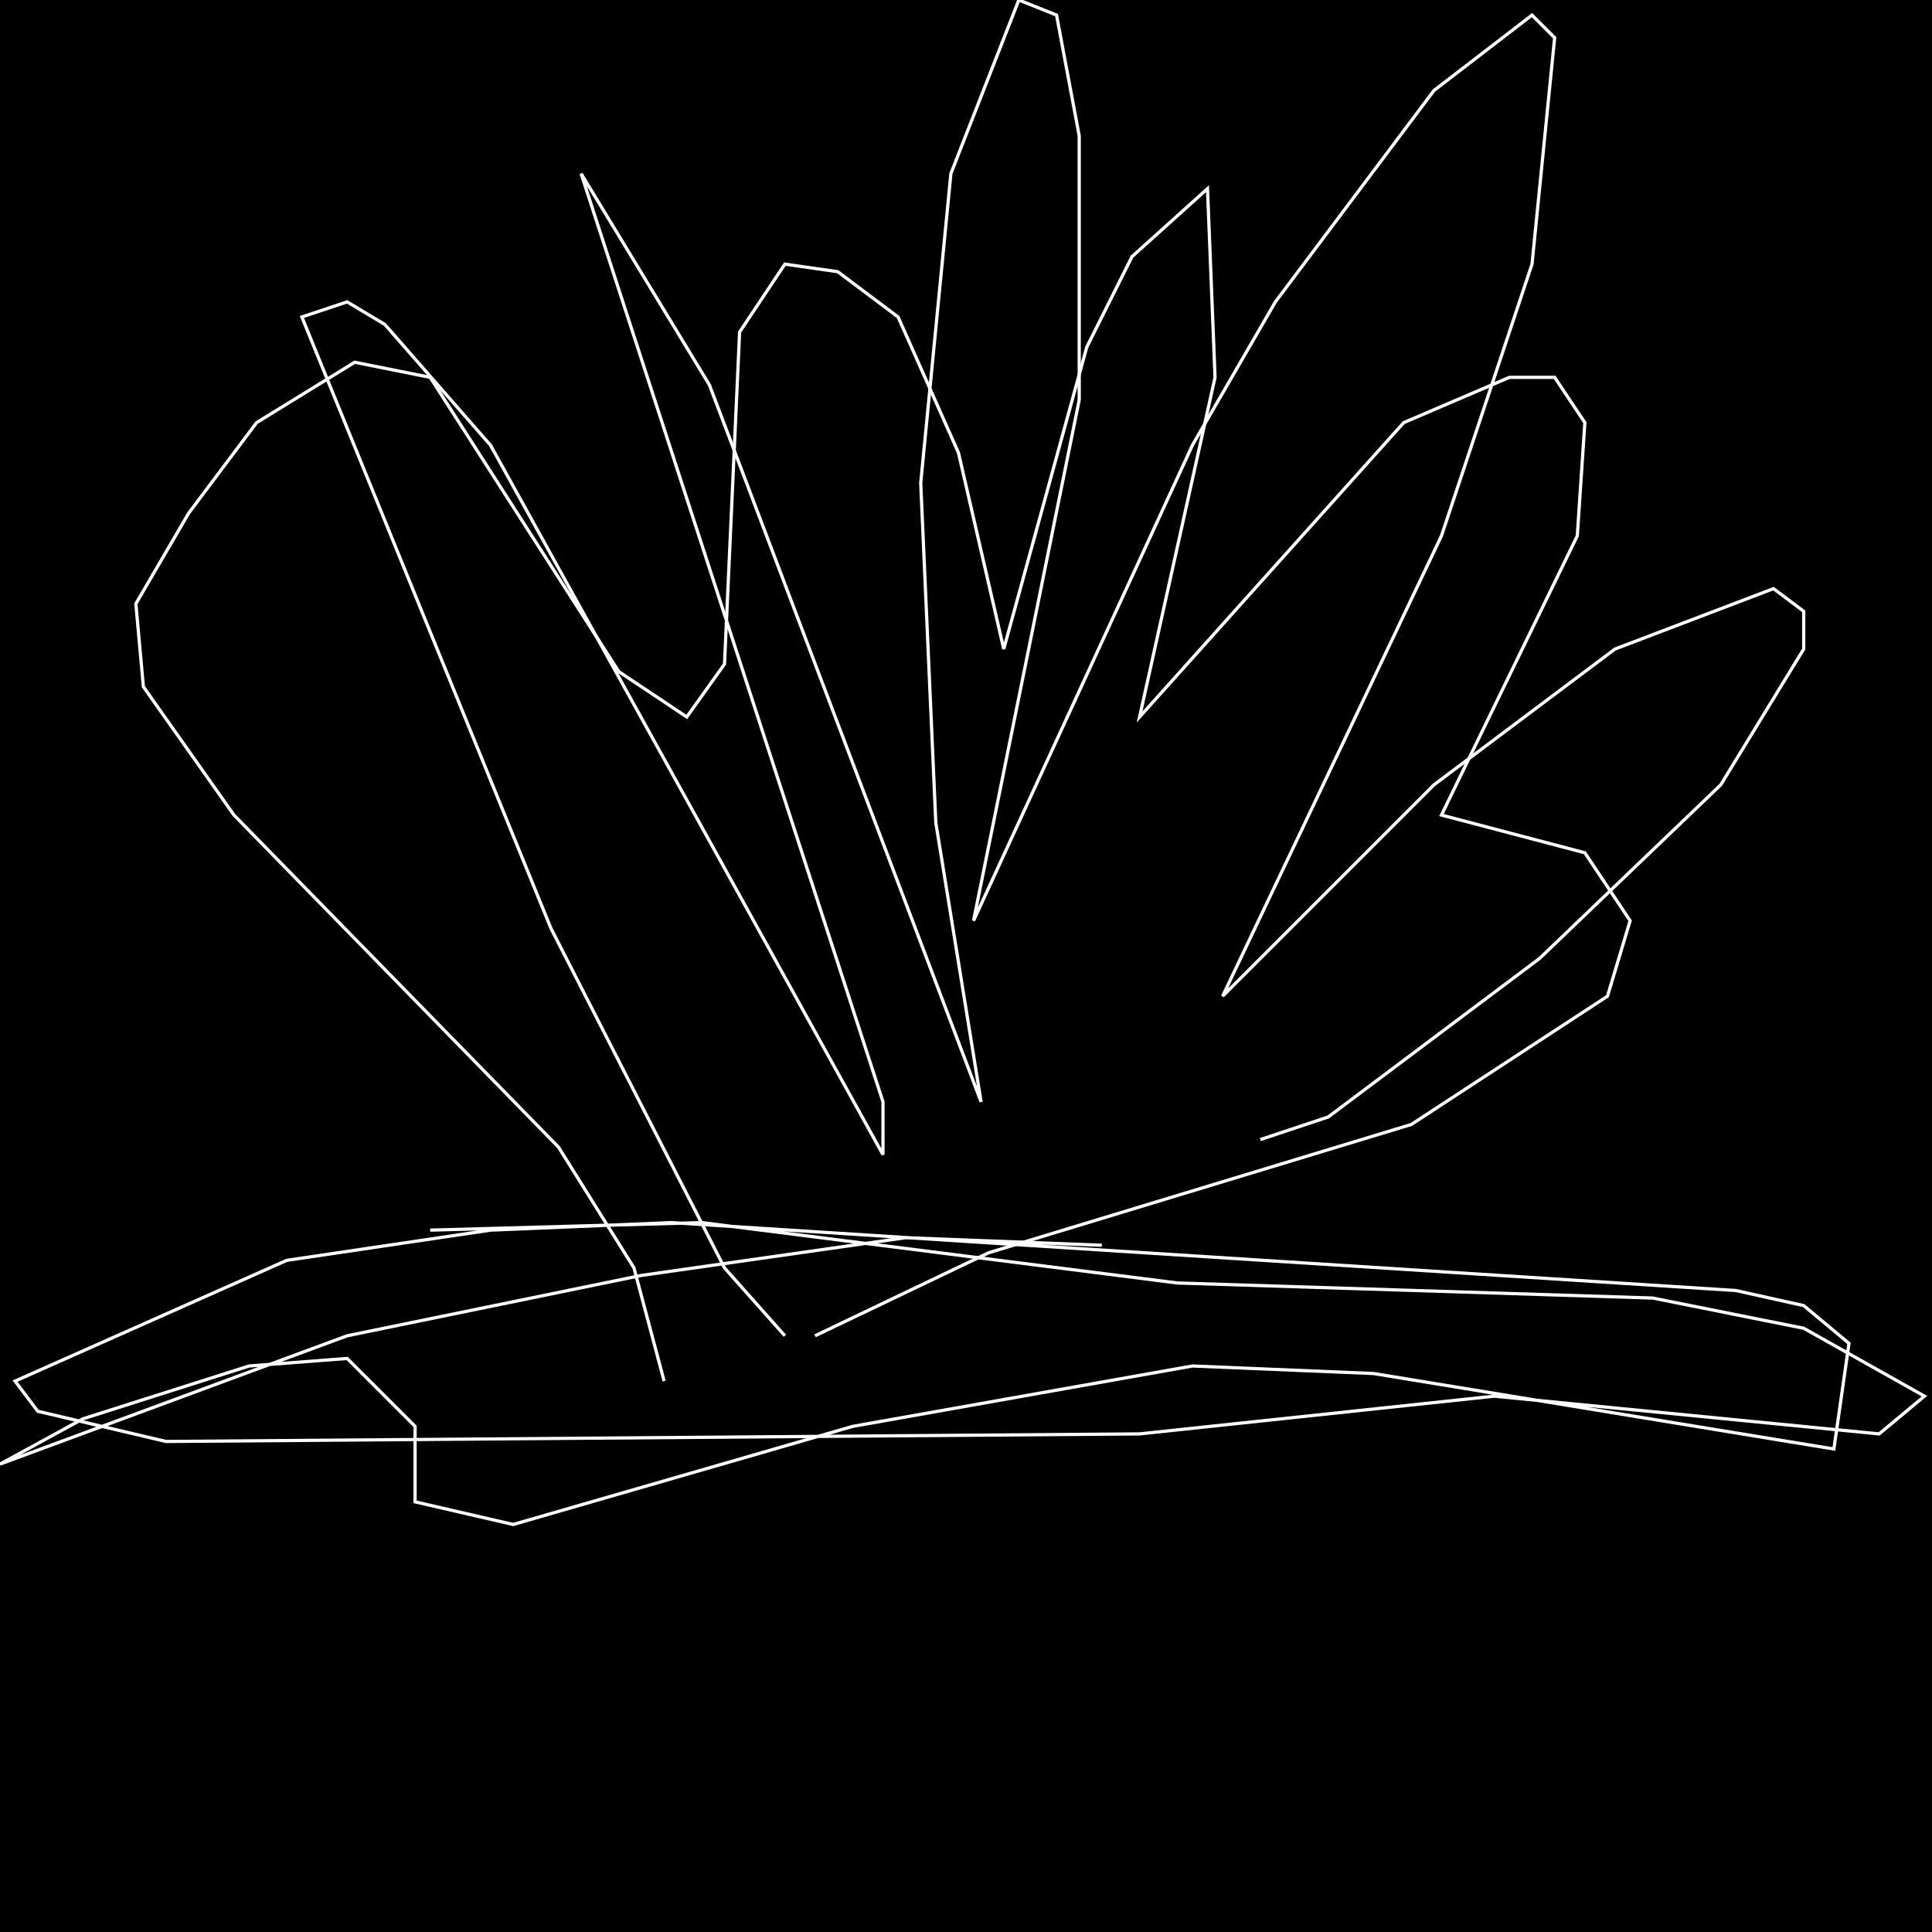 <?xml version="1.0" encoding="UTF-8" standalone="no"?>
<!--Created with ndjsontosvg (https:https://github.com/thompson318/ndjsontosvg) 
	from the simplified Google quickdraw data set. key_id = 5993125602394112-->
<svg width="600" height="600"
	xmlns="http://www.w3.org/2000/svg">
	xmlns:ndjsontosvg="https://github.com/thompson318/ndjsontosvg"
	xmlns:quickdraw="https://quickdraw.withgoogle.com/data"
	xmlns:scikit-surgery="https://doi.org/10.1007/s11548-020-02180-5">

	<rect width="100%" height="100%" fill="black" />
	<path d = "M 206.25 428.91 L 196.88 393.75 L 173.44 356.25 L 72.66 253.12 L 44.53 213.28 L 42.19 187.50 L 58.59 159.38 L 79.69 131.25 L 110.16 112.50 L 133.59 117.19 L 192.19 208.59 L 213.28 222.66 L 225.00 206.25 L 229.69 103.12 L 243.75 82.03 L 260.16 84.38 L 278.91 98.44 L 297.66 140.62 L 311.72 201.56 L 337.50 107.81 L 351.56 79.69 L 375.00 58.59 L 377.34 117.19 L 353.91 222.66 L 435.94 131.25 L 468.75 117.19 L 482.81 117.19 L 492.19 131.25 L 489.84 166.41 L 447.66 253.12 L 492.19 264.84 L 506.25 285.94 L 499.22 309.38 L 438.28 349.22 L 307.03 389.06 L 253.12 414.84" stroke="white" fill="transparent"/>
	<path d = "M 243.75 414.84 L 225.00 393.75 L 171.09 288.28 L 93.75 98.44 L 107.81 93.75 L 119.53 100.78 L 152.34 138.28 L 274.22 358.59 L 274.22 342.19 L 180.47 53.91 L 220.31 119.53 L 304.69 342.19 L 290.62 255.47 L 285.94 150.00 L 295.31 53.91 L 316.41 0.00 L 328.12 4.69 L 335.16 42.19 L 335.16 124.22 L 302.34 285.94 L 370.31 138.28 L 396.09 93.75 L 445.31 28.12 L 475.78 4.69 L 482.81 11.72 L 475.78 82.03 L 447.66 166.41 L 379.69 309.38 L 445.31 243.75 L 501.56 201.56 L 550.78 182.81 L 560.16 189.84 L 560.16 201.56 L 534.38 243.75 L 478.12 297.66 L 412.50 346.88 L 391.41 353.91" stroke="white" fill="transparent"/>
	<path d = "M 342.19 386.72 L 281.25 384.38 L 199.22 396.09 L 107.81 414.84 L 0.00 454.69 L 25.78 440.62 L 77.34 424.22 L 107.81 421.88 L 128.91 442.97 L 128.91 466.41 L 159.38 473.44 L 264.84 442.97 L 370.31 424.22 L 426.56 426.56 L 569.53 450.00 L 574.22 417.19 L 560.16 405.47 L 539.06 400.78 L 208.59 379.69 L 152.34 382.03 L 89.06 391.41 L 4.69 428.91 L 11.72 438.28 L 51.56 447.66 L 353.91 445.31 L 464.06 433.59 L 583.59 445.31 L 597.66 433.59 L 560.16 412.50 L 513.28 403.12 L 365.62 398.44 L 217.97 379.69 L 133.59 382.03" stroke="white" fill="transparent"/>
</svg>